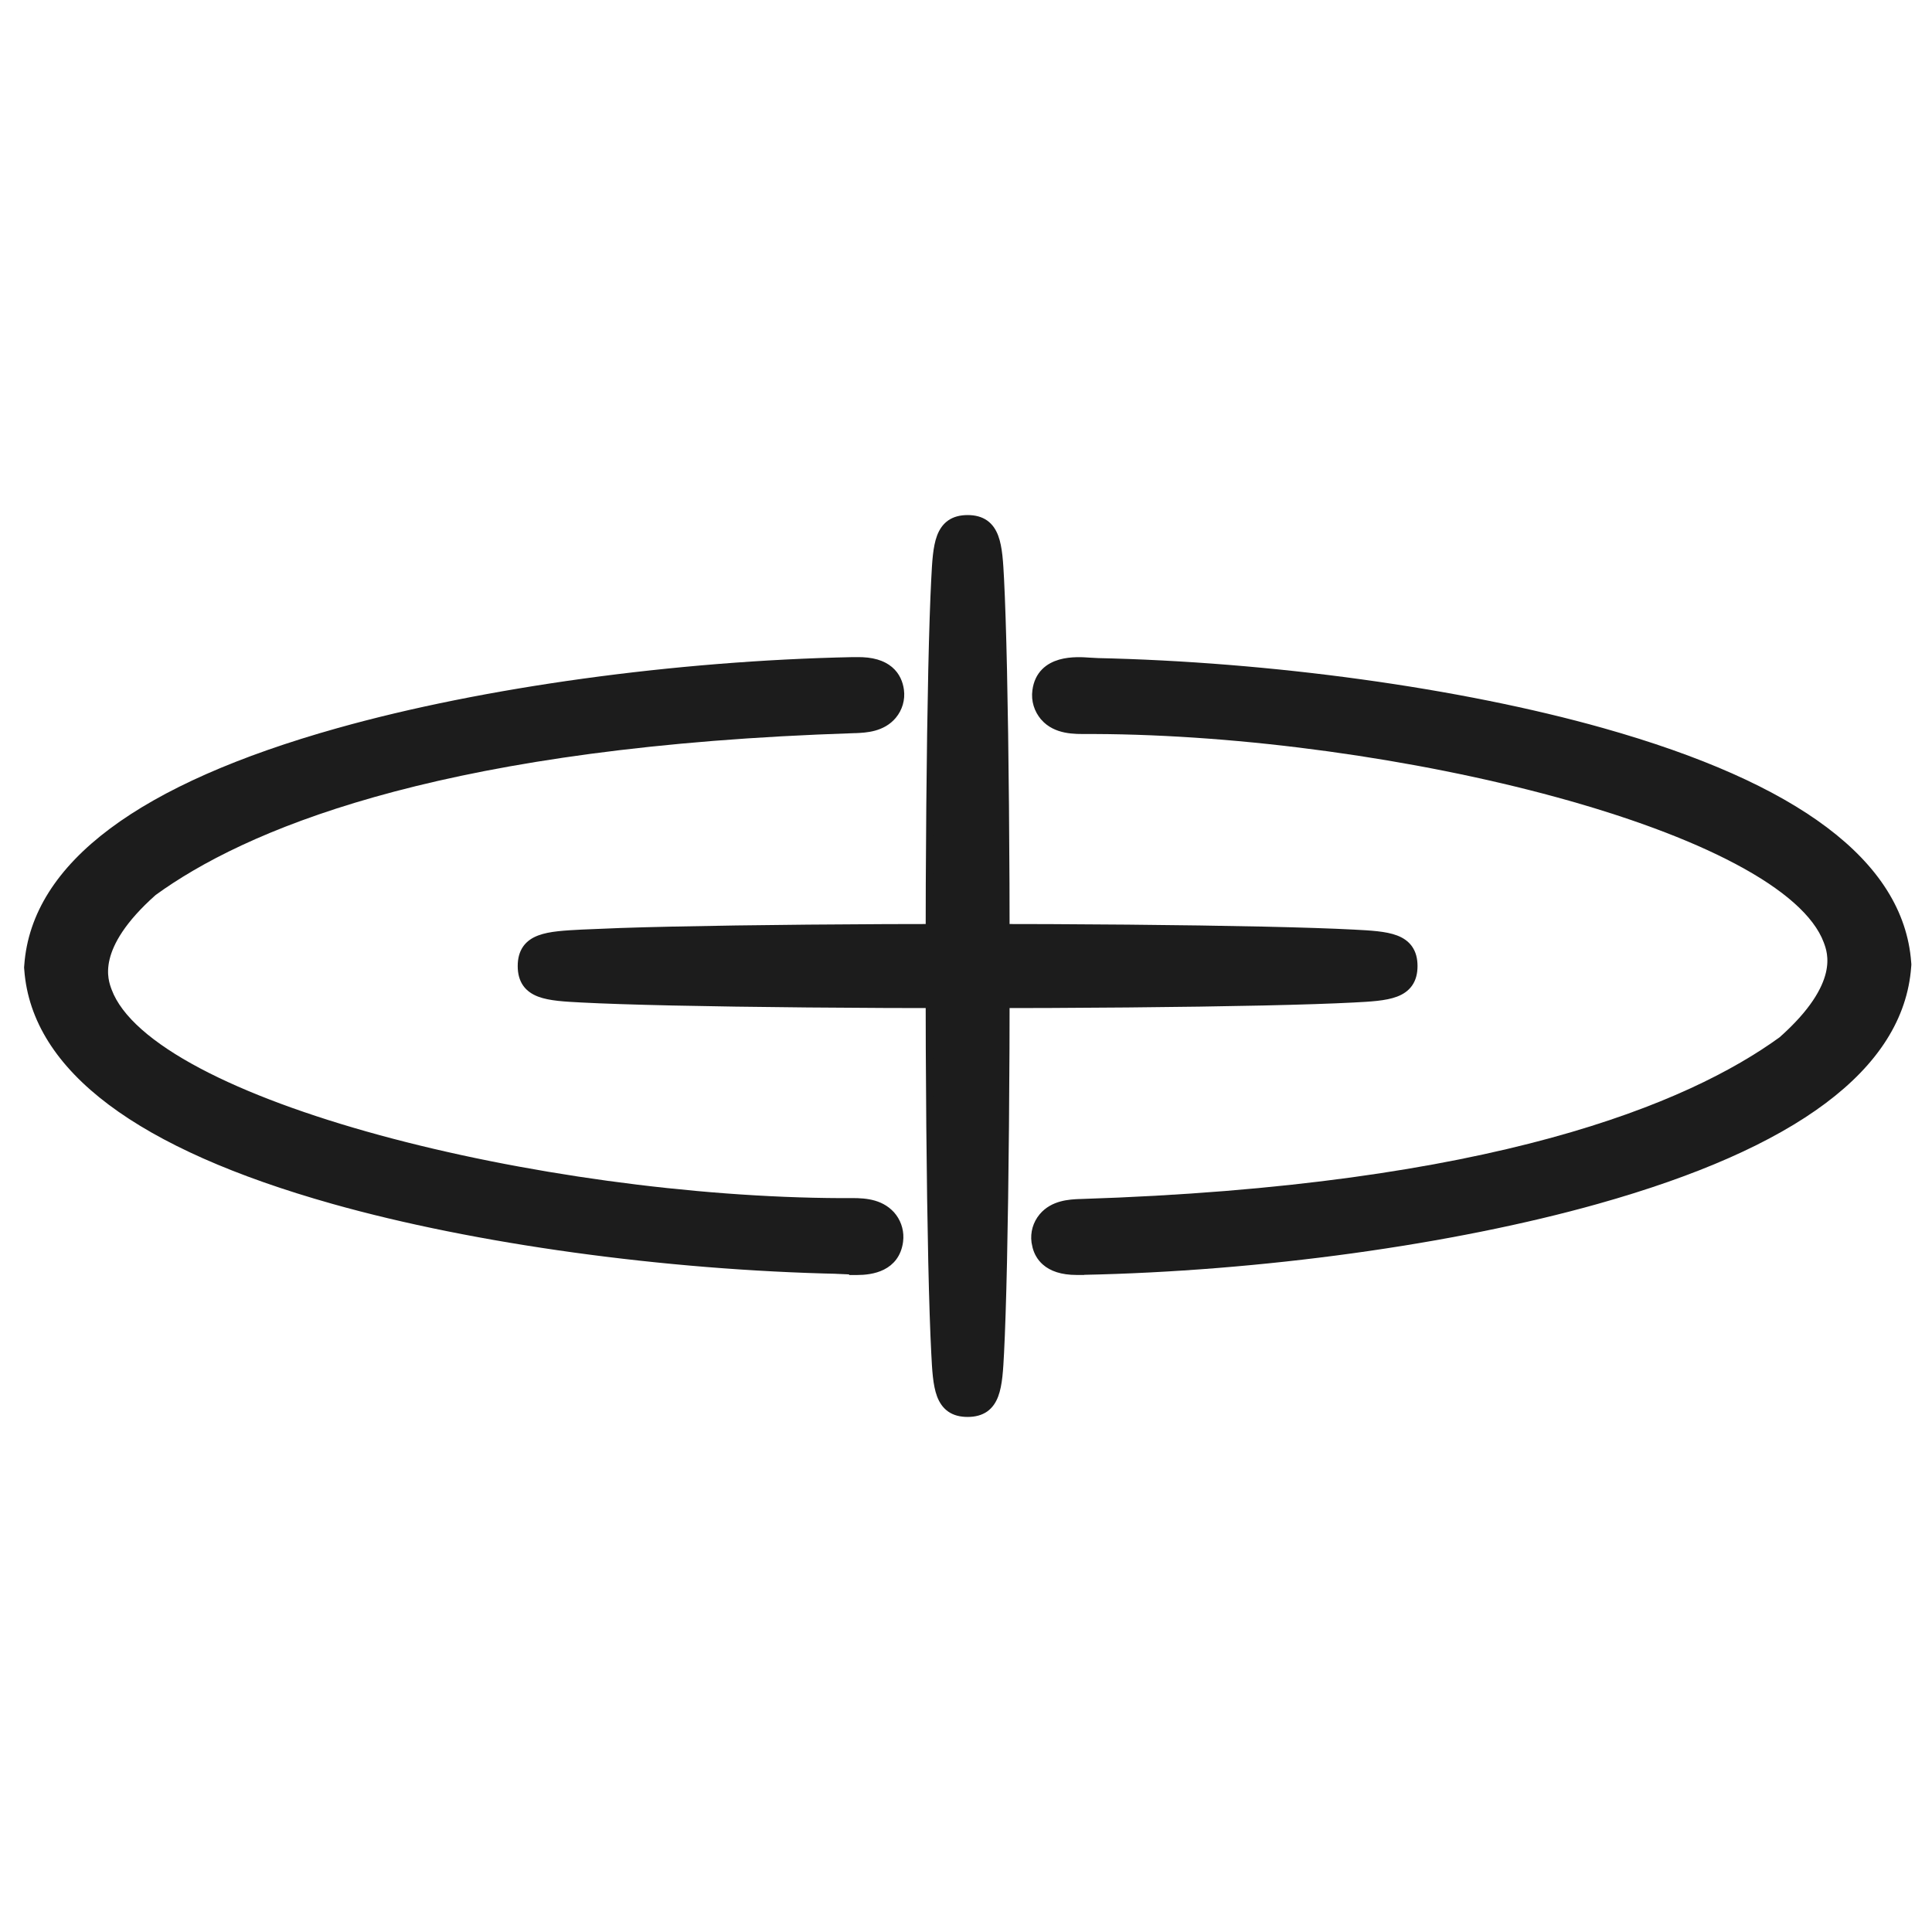 <svg width="1000" height="1000" viewBox="0 0 1000 1000" fill="none" xmlns="http://www.w3.org/2000/svg"><g transform="translate(5.684341886080802e-14, 254.098) scale(16.393)"><path d="M34.296 6.179C34.4 6.186 34.497 6.194 34.579 6.195C39.332 6.298 45.415 6.977 50.369 8.373C52.846 9.071 55.048 9.951 56.661 11.032C58.273 12.113 59.316 13.409 59.431 14.943L59.44 15.072H59.416C59.262 16.578 58.215 17.855 56.613 18.925C54.971 20.022 52.727 20.914 50.206 21.623C45.162 23.041 38.974 23.73 34.166 23.829H34.164C34.07 23.829 33.916 23.84 33.798 23.829C33.738 23.824 33.67 23.811 33.613 23.782C33.551 23.75 33.493 23.693 33.482 23.604L33.483 23.602C33.472 23.512 33.512 23.44 33.572 23.393C33.626 23.351 33.696 23.328 33.758 23.314C33.884 23.285 34.041 23.28 34.156 23.275H34.157C38.327 23.144 42.714 22.745 46.693 21.913C50.672 21.082 54.233 19.819 56.766 17.97C57.757 17.098 58.312 16.279 58.518 15.518C58.722 14.76 58.585 14.046 58.167 13.371C57.747 12.693 57.04 12.054 56.108 11.46C55.178 10.867 54.028 10.323 52.727 9.832C47.523 7.868 39.961 6.776 34.556 6.755H34.553C34.468 6.753 34.369 6.755 34.26 6.756C34.153 6.757 34.039 6.756 33.937 6.747C33.837 6.738 33.733 6.72 33.652 6.677C33.611 6.654 33.568 6.622 33.54 6.574C33.511 6.525 33.502 6.469 33.51 6.412C33.526 6.292 33.618 6.231 33.702 6.202C33.784 6.174 33.886 6.167 33.983 6.166C34.084 6.165 34.193 6.171 34.296 6.179Z" fill="#1C1C1C" stroke="#1C1C1C" stroke-width="0.239"/><path d="M33.476 5.441C33.823 5.342 34.201 5.369 34.394 5.383C34.468 5.388 34.537 5.392 34.597 5.395L34.596 5.396C40.122 5.514 46.099 6.339 50.583 7.602C53.646 8.465 55.995 9.504 57.607 10.716C59.222 11.929 60.108 13.321 60.225 14.885L60.23 14.943L60.23 14.953L60.23 14.964L60.225 15.023C60.109 16.604 59.21 18.012 57.569 19.239C55.93 20.466 53.54 21.52 50.421 22.396C45.846 23.682 39.775 24.52 34.182 24.633H34.112V24.636H33.993C33.529 24.636 33.213 24.52 33.006 24.337C32.85 24.2 32.765 24.033 32.721 23.871L32.688 23.712C32.65 23.422 32.733 23.141 32.916 22.919L32.917 22.918C33.257 22.511 33.785 22.491 34.088 22.477H34.119C47.157 22.061 53.358 19.454 56.265 17.344C57.26 16.462 57.643 15.758 57.767 15.243C57.889 14.731 57.761 14.389 57.695 14.213C57.367 13.335 56.365 12.474 54.859 11.675C53.36 10.879 51.388 10.159 49.16 9.551C44.704 8.335 39.245 7.574 34.552 7.556H34.339V7.555C33.931 7.559 33.348 7.573 32.968 7.145V7.144C32.769 6.916 32.674 6.613 32.716 6.308C32.749 6.053 32.847 5.86 32.987 5.718C33.126 5.577 33.3 5.492 33.476 5.441Z" fill="#1C1C1C" stroke="#1C1C1C" stroke-width="0.239"/><path d="M27.314 6.171C27.374 6.176 27.442 6.188 27.499 6.217C27.561 6.249 27.618 6.306 27.629 6.395L27.628 6.46C27.619 6.522 27.585 6.572 27.539 6.607C27.485 6.649 27.416 6.671 27.354 6.686C27.228 6.714 27.07 6.719 26.955 6.724H26.954C22.784 6.855 18.397 7.255 14.418 8.087C10.44 8.918 6.877 10.179 4.345 12.028C3.353 12.9 2.799 13.721 2.594 14.482C2.389 15.24 2.526 15.954 2.944 16.629C3.365 17.307 4.071 17.946 5.003 18.54C5.934 19.133 7.084 19.676 8.384 20.167C13.588 22.131 21.151 23.223 26.556 23.244H26.559C26.643 23.247 26.744 23.244 26.852 23.243C26.959 23.242 27.072 23.243 27.175 23.252C27.274 23.261 27.379 23.279 27.459 23.322C27.501 23.345 27.543 23.377 27.571 23.425C27.6 23.474 27.608 23.529 27.601 23.585L27.602 23.586C27.586 23.706 27.493 23.768 27.409 23.797C27.327 23.825 27.226 23.833 27.128 23.834C27.028 23.835 26.918 23.828 26.815 23.82C26.711 23.813 26.614 23.805 26.532 23.804C21.779 23.701 15.696 23.022 10.742 21.626C8.266 20.928 6.063 20.048 4.45 18.967C2.839 17.886 1.796 16.59 1.681 15.056L1.671 14.928H1.695C1.849 13.422 2.896 12.145 4.498 11.075C6.141 9.978 8.384 9.085 10.905 8.376C15.949 6.958 22.138 6.268 26.945 6.17H26.947C27.041 6.17 27.196 6.16 27.314 6.171Z" fill="#1C1C1C" stroke="#1C1C1C" stroke-width="0.239"/><path d="M27.051 5.367V5.368C27.536 5.357 27.868 5.469 28.086 5.652C28.305 5.836 28.393 6.078 28.422 6.291C28.461 6.58 28.377 6.864 28.194 7.086L28.193 7.087C27.853 7.494 27.326 7.514 27.023 7.528H26.991L25.788 7.574C13.559 8.107 7.652 10.621 4.839 12.666C3.848 13.545 3.467 14.248 3.344 14.762C3.221 15.274 3.349 15.616 3.415 15.792C3.743 16.669 4.745 17.532 6.251 18.331C7.75 19.127 9.722 19.847 11.95 20.455C16.406 21.671 21.866 22.431 26.559 22.449H26.771C27.154 22.445 27.689 22.435 28.068 22.786L28.143 22.861C28.317 23.06 28.411 23.317 28.404 23.583L28.395 23.697C28.341 24.102 28.126 24.344 27.857 24.479C27.597 24.61 27.291 24.638 27.051 24.638H26.932V24.624C26.848 24.621 26.773 24.62 26.714 24.615V24.614C26.641 24.609 26.572 24.606 26.514 24.604V24.602C20.985 24.484 15.011 23.659 10.527 22.396C7.464 21.533 5.116 20.494 3.503 19.283C1.889 18.071 1.002 16.68 0.886 15.116L0.881 15.057L0.88 15.047L0.881 15.037L0.886 14.977C1.001 13.397 1.9 11.988 3.541 10.761C5.181 9.534 7.569 8.48 10.688 7.604H10.69C15.264 6.318 21.336 5.481 26.929 5.367H27.051Z" fill="#1C1C1C" stroke="#1C1C1C" stroke-width="0.239"/><path d="M30.59 1.687C30.622 1.696 30.643 1.716 30.652 1.728C30.666 1.743 30.674 1.76 30.679 1.771C30.688 1.793 30.695 1.819 30.7 1.844C30.711 1.895 30.721 1.968 30.73 2.057C30.75 2.236 30.768 2.498 30.785 2.832C30.82 3.502 30.851 4.47 30.877 5.664C30.929 8.054 30.961 11.355 30.961 15C30.961 18.645 30.929 21.946 30.877 24.336C30.851 25.53 30.82 26.498 30.785 27.168C30.768 27.502 30.75 27.764 30.73 27.943C30.721 28.032 30.711 28.105 30.7 28.156C30.695 28.181 30.688 28.206 30.679 28.229C30.674 28.239 30.666 28.256 30.652 28.273C30.639 28.288 30.606 28.318 30.554 28.318C30.501 28.318 30.469 28.288 30.456 28.273C30.442 28.256 30.433 28.239 30.429 28.229C30.419 28.206 30.413 28.181 30.407 28.156C30.396 28.105 30.386 28.032 30.377 27.943C30.358 27.764 30.34 27.502 30.322 27.168C30.288 26.498 30.257 25.53 30.231 24.336C30.179 21.946 30.146 18.645 30.146 15C30.146 11.355 30.179 8.054 30.231 5.664C30.257 4.47 30.288 3.502 30.322 2.832C30.34 2.498 30.358 2.236 30.377 2.057C30.386 1.968 30.396 1.895 30.407 1.844C30.413 1.819 30.419 1.793 30.429 1.771C30.433 1.76 30.442 1.744 30.456 1.728C30.469 1.712 30.501 1.681 30.554 1.681L30.59 1.687Z" fill="#1C1C1C" stroke="#1C1C1C" stroke-width="0.239"/><path d="M30.553 0.882C30.774 0.882 30.956 0.931 31.101 1.033C31.245 1.135 31.34 1.281 31.405 1.453C31.532 1.789 31.555 2.26 31.583 2.792C31.617 3.465 31.649 4.427 31.676 5.647C31.73 8.146 31.76 11.469 31.76 15.001C31.76 18.532 31.73 21.855 31.676 24.354C31.649 25.574 31.617 26.536 31.583 27.209C31.555 27.742 31.532 28.215 31.405 28.55C31.34 28.722 31.245 28.867 31.101 28.969C30.956 29.07 30.774 29.119 30.553 29.119C30.331 29.119 30.148 29.071 30.004 28.969C29.86 28.867 29.764 28.721 29.699 28.549C29.573 28.213 29.55 27.741 29.523 27.209C29.488 26.536 29.456 25.574 29.429 24.354C29.375 21.852 29.345 18.532 29.345 15.001C29.345 11.469 29.375 8.149 29.429 5.647C29.456 4.427 29.488 3.465 29.523 2.792C29.55 2.259 29.573 1.787 29.699 1.452C29.764 1.28 29.86 1.134 30.004 1.032C30.148 0.931 30.331 0.882 30.553 0.882Z" fill="#1C1C1C" stroke="#1C1C1C" stroke-width="0.239"/><path d="M30.554 14.591C34.19 14.591 37.483 14.624 39.867 14.676C41.059 14.702 42.025 14.733 42.693 14.768C43.027 14.785 43.288 14.803 43.467 14.822C43.555 14.832 43.627 14.842 43.679 14.853C43.703 14.858 43.73 14.865 43.752 14.874C43.763 14.879 43.78 14.887 43.796 14.901C43.811 14.914 43.842 14.947 43.842 14.999C43.842 15.051 43.811 15.084 43.796 15.097C43.78 15.111 43.763 15.119 43.752 15.123C43.73 15.133 43.703 15.14 43.679 15.146C43.627 15.157 43.555 15.167 43.467 15.176C43.288 15.195 43.027 15.213 42.693 15.231C42.025 15.265 41.059 15.296 39.867 15.322C37.483 15.375 34.19 15.406 30.554 15.406C26.917 15.406 23.624 15.375 21.24 15.322C20.048 15.296 19.082 15.265 18.414 15.231C18.081 15.213 17.819 15.195 17.641 15.176C17.552 15.167 17.48 15.157 17.429 15.146C17.404 15.14 17.378 15.133 17.355 15.123C17.345 15.119 17.328 15.111 17.311 15.097C17.3 15.087 17.281 15.066 17.271 15.034L17.266 14.999L17.271 14.963C17.281 14.932 17.3 14.91 17.311 14.901C17.328 14.887 17.345 14.879 17.355 14.874C17.378 14.865 17.404 14.858 17.429 14.853C17.48 14.842 17.552 14.832 17.641 14.822C17.819 14.803 18.081 14.785 18.414 14.768C19.082 14.733 20.048 14.702 21.24 14.676C23.624 14.624 26.917 14.591 30.554 14.591Z" fill="#1C1C1C" stroke="#1C1C1C" stroke-width="0.239"/><path d="M30.552 13.792C34.075 13.792 37.388 13.822 39.883 13.876C41.101 13.903 42.06 13.935 42.731 13.97C43.263 13.998 43.735 14.021 44.069 14.148C44.241 14.213 44.386 14.309 44.487 14.453C44.589 14.598 44.638 14.78 44.638 15.002C44.638 15.224 44.589 15.406 44.487 15.551C44.386 15.695 44.24 15.791 44.068 15.856C43.733 15.983 43.262 16.006 42.731 16.034C42.06 16.069 41.101 16.101 39.883 16.128C37.39 16.182 34.075 16.212 30.552 16.212C27.029 16.212 23.713 16.182 21.221 16.128C20.003 16.101 19.044 16.069 18.372 16.034C17.84 16.006 17.369 15.983 17.034 15.856C16.863 15.791 16.717 15.695 16.616 15.551C16.515 15.406 16.466 15.224 16.466 15.002C16.466 14.78 16.515 14.598 16.616 14.453C16.718 14.308 16.863 14.213 17.035 14.148C17.37 14.021 17.841 13.998 18.372 13.97L19.592 13.92C20.068 13.904 20.612 13.889 21.221 13.876C23.713 13.822 27.029 13.792 30.552 13.792Z" fill="#1C1C1C" stroke="#1C1C1C" stroke-width="0.239"/></g></svg>